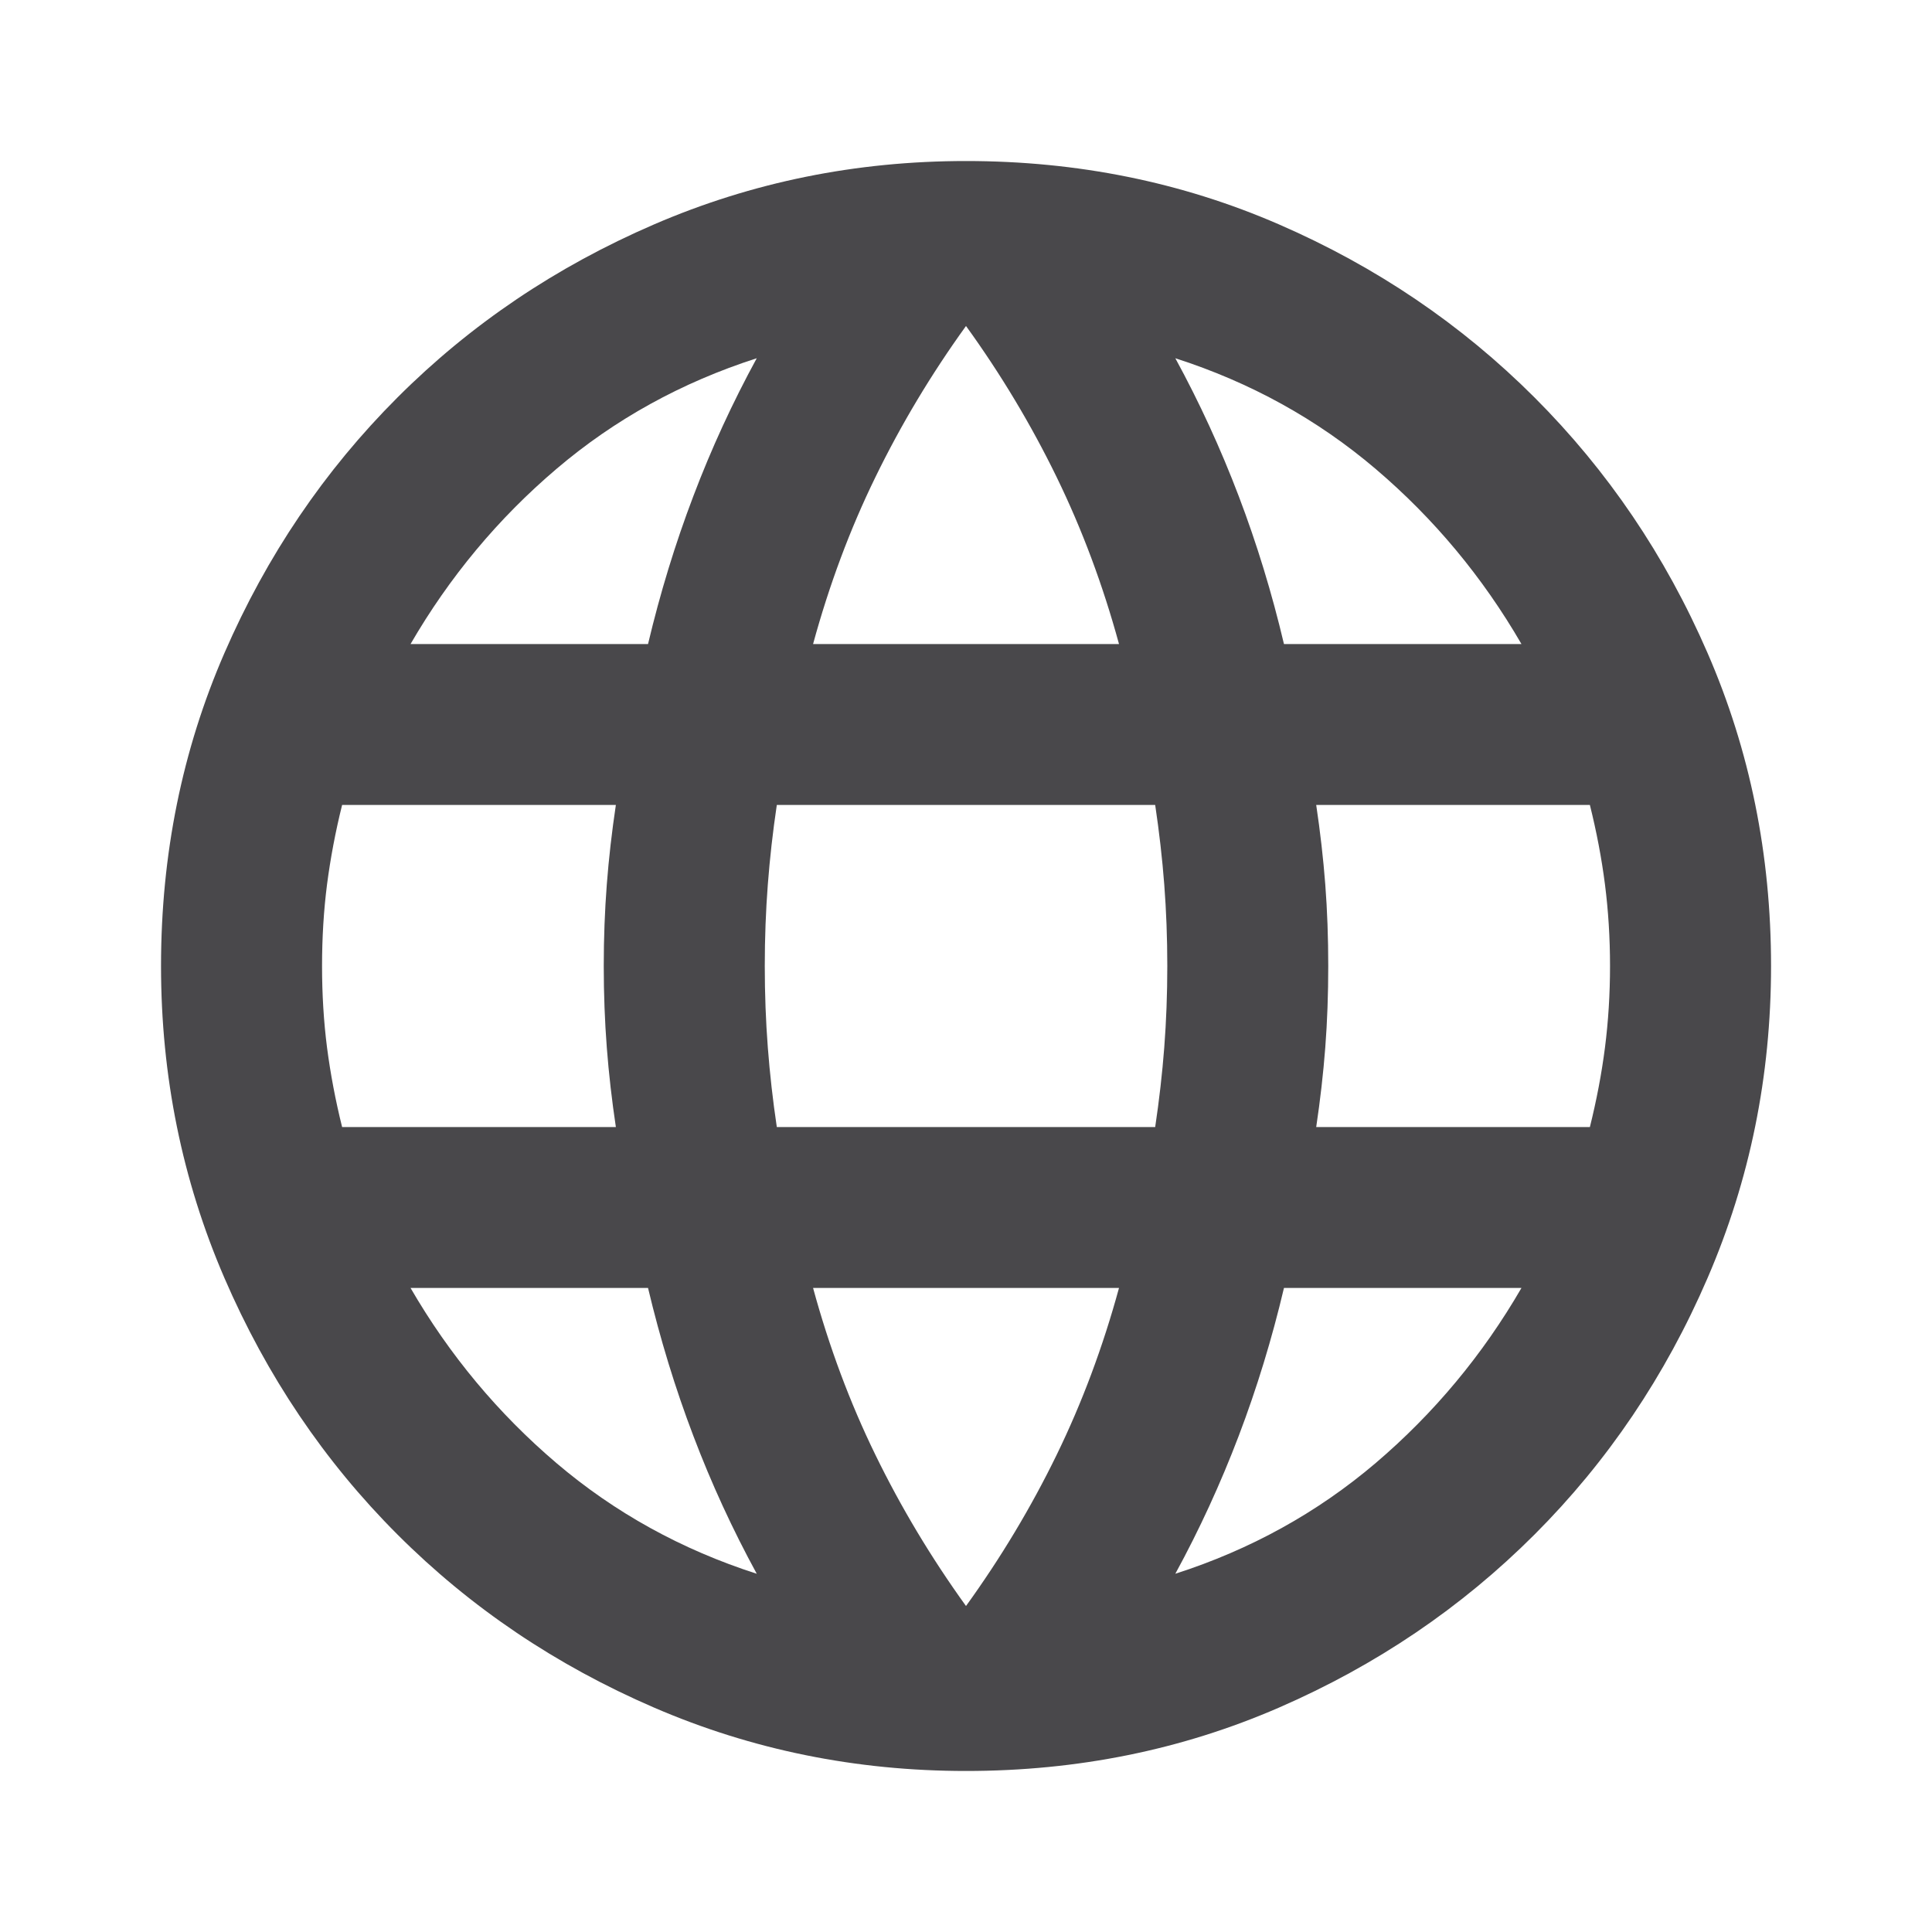 <svg width="26" height="26" viewBox="0 0 26 26" fill="none" xmlns="http://www.w3.org/2000/svg">
<mask id="mask0_26_682" style="mask-type:alpha" maskUnits="userSpaceOnUse" x="0" y="0" width="26" height="26">
<rect width="26" height="26" fill="#D9D9D9"/>
</mask>
<g mask="url(#mask0_26_682)">
<path d="M13 23.833C11.52 23.833 10.12 23.549 8.802 22.98C7.484 22.411 6.333 21.635 5.349 20.651C4.365 19.667 3.589 18.516 3.02 17.198C2.451 15.88 2.167 14.48 2.167 13C2.167 11.501 2.451 10.098 3.02 8.789C3.589 7.479 4.365 6.333 5.349 5.349C6.333 4.365 7.484 3.589 8.802 3.02C10.12 2.451 11.52 2.167 13 2.167C14.499 2.167 15.903 2.451 17.212 3.02C18.521 3.589 19.667 4.365 20.651 5.349C21.635 6.333 22.412 7.479 22.98 8.789C23.549 10.098 23.834 11.501 23.834 13C23.834 14.48 23.549 15.88 22.98 17.198C22.412 18.516 21.635 19.667 20.651 20.651C19.667 21.635 18.521 22.411 17.212 22.98C15.903 23.549 14.499 23.833 13 23.833ZM13 21.613C13.47 20.962 13.876 20.285 14.219 19.581C14.562 18.877 14.842 18.128 15.059 17.333H10.942C11.159 18.128 11.438 18.877 11.782 19.581C12.125 20.285 12.531 20.962 13 21.613ZM10.184 21.179C9.859 20.583 9.574 19.965 9.331 19.324C9.087 18.683 8.884 18.019 8.721 17.333H5.525C6.049 18.236 6.703 19.021 7.489 19.69C8.274 20.358 9.173 20.854 10.184 21.179ZM15.817 21.179C16.828 20.854 17.726 20.358 18.512 19.69C19.297 19.021 19.952 18.236 20.475 17.333H17.279C17.117 18.019 16.914 18.683 16.67 19.324C16.426 19.965 16.142 20.583 15.817 21.179ZM4.604 15.167H8.288C8.234 14.806 8.193 14.449 8.166 14.097C8.139 13.745 8.125 13.379 8.125 13C8.125 12.621 8.139 12.255 8.166 11.903C8.193 11.551 8.234 11.194 8.288 10.833H4.604C4.514 11.194 4.447 11.551 4.401 11.903C4.356 12.255 4.334 12.621 4.334 13C4.334 13.379 4.356 13.745 4.401 14.097C4.447 14.449 4.514 14.806 4.604 15.167ZM10.454 15.167H15.546C15.6 14.806 15.641 14.449 15.668 14.097C15.695 13.745 15.709 13.379 15.709 13C15.709 12.621 15.695 12.255 15.668 11.903C15.641 11.551 15.6 11.194 15.546 10.833H10.454C10.4 11.194 10.36 11.551 10.333 11.903C10.306 12.255 10.292 12.621 10.292 13C10.292 13.379 10.306 13.745 10.333 14.097C10.36 14.449 10.4 14.806 10.454 15.167ZM17.713 15.167H21.396C21.486 14.806 21.554 14.449 21.599 14.097C21.644 13.745 21.667 13.379 21.667 13C21.667 12.621 21.644 12.255 21.599 11.903C21.554 11.551 21.486 11.194 21.396 10.833H17.713C17.767 11.194 17.808 11.551 17.835 11.903C17.862 12.255 17.875 12.621 17.875 13C17.875 13.379 17.862 13.745 17.835 14.097C17.808 14.449 17.767 14.806 17.713 15.167ZM17.279 8.667H20.475C19.952 7.764 19.297 6.978 18.512 6.31C17.726 5.642 16.828 5.146 15.817 4.821C16.142 5.417 16.426 6.035 16.67 6.676C16.914 7.317 17.117 7.981 17.279 8.667ZM10.942 8.667H15.059C14.842 7.872 14.562 7.123 14.219 6.419C13.876 5.715 13.47 5.037 13 4.387C12.531 5.037 12.125 5.715 11.782 6.419C11.438 7.123 11.159 7.872 10.942 8.667ZM5.525 8.667H8.721C8.884 7.981 9.087 7.317 9.331 6.676C9.574 6.035 9.859 5.417 10.184 4.821C9.173 5.146 8.274 5.642 7.489 6.31C6.703 6.978 6.049 7.764 5.525 8.667Z" fill="#1C1B1F" fill-opacity="0.8"/>
</g>
</svg>
